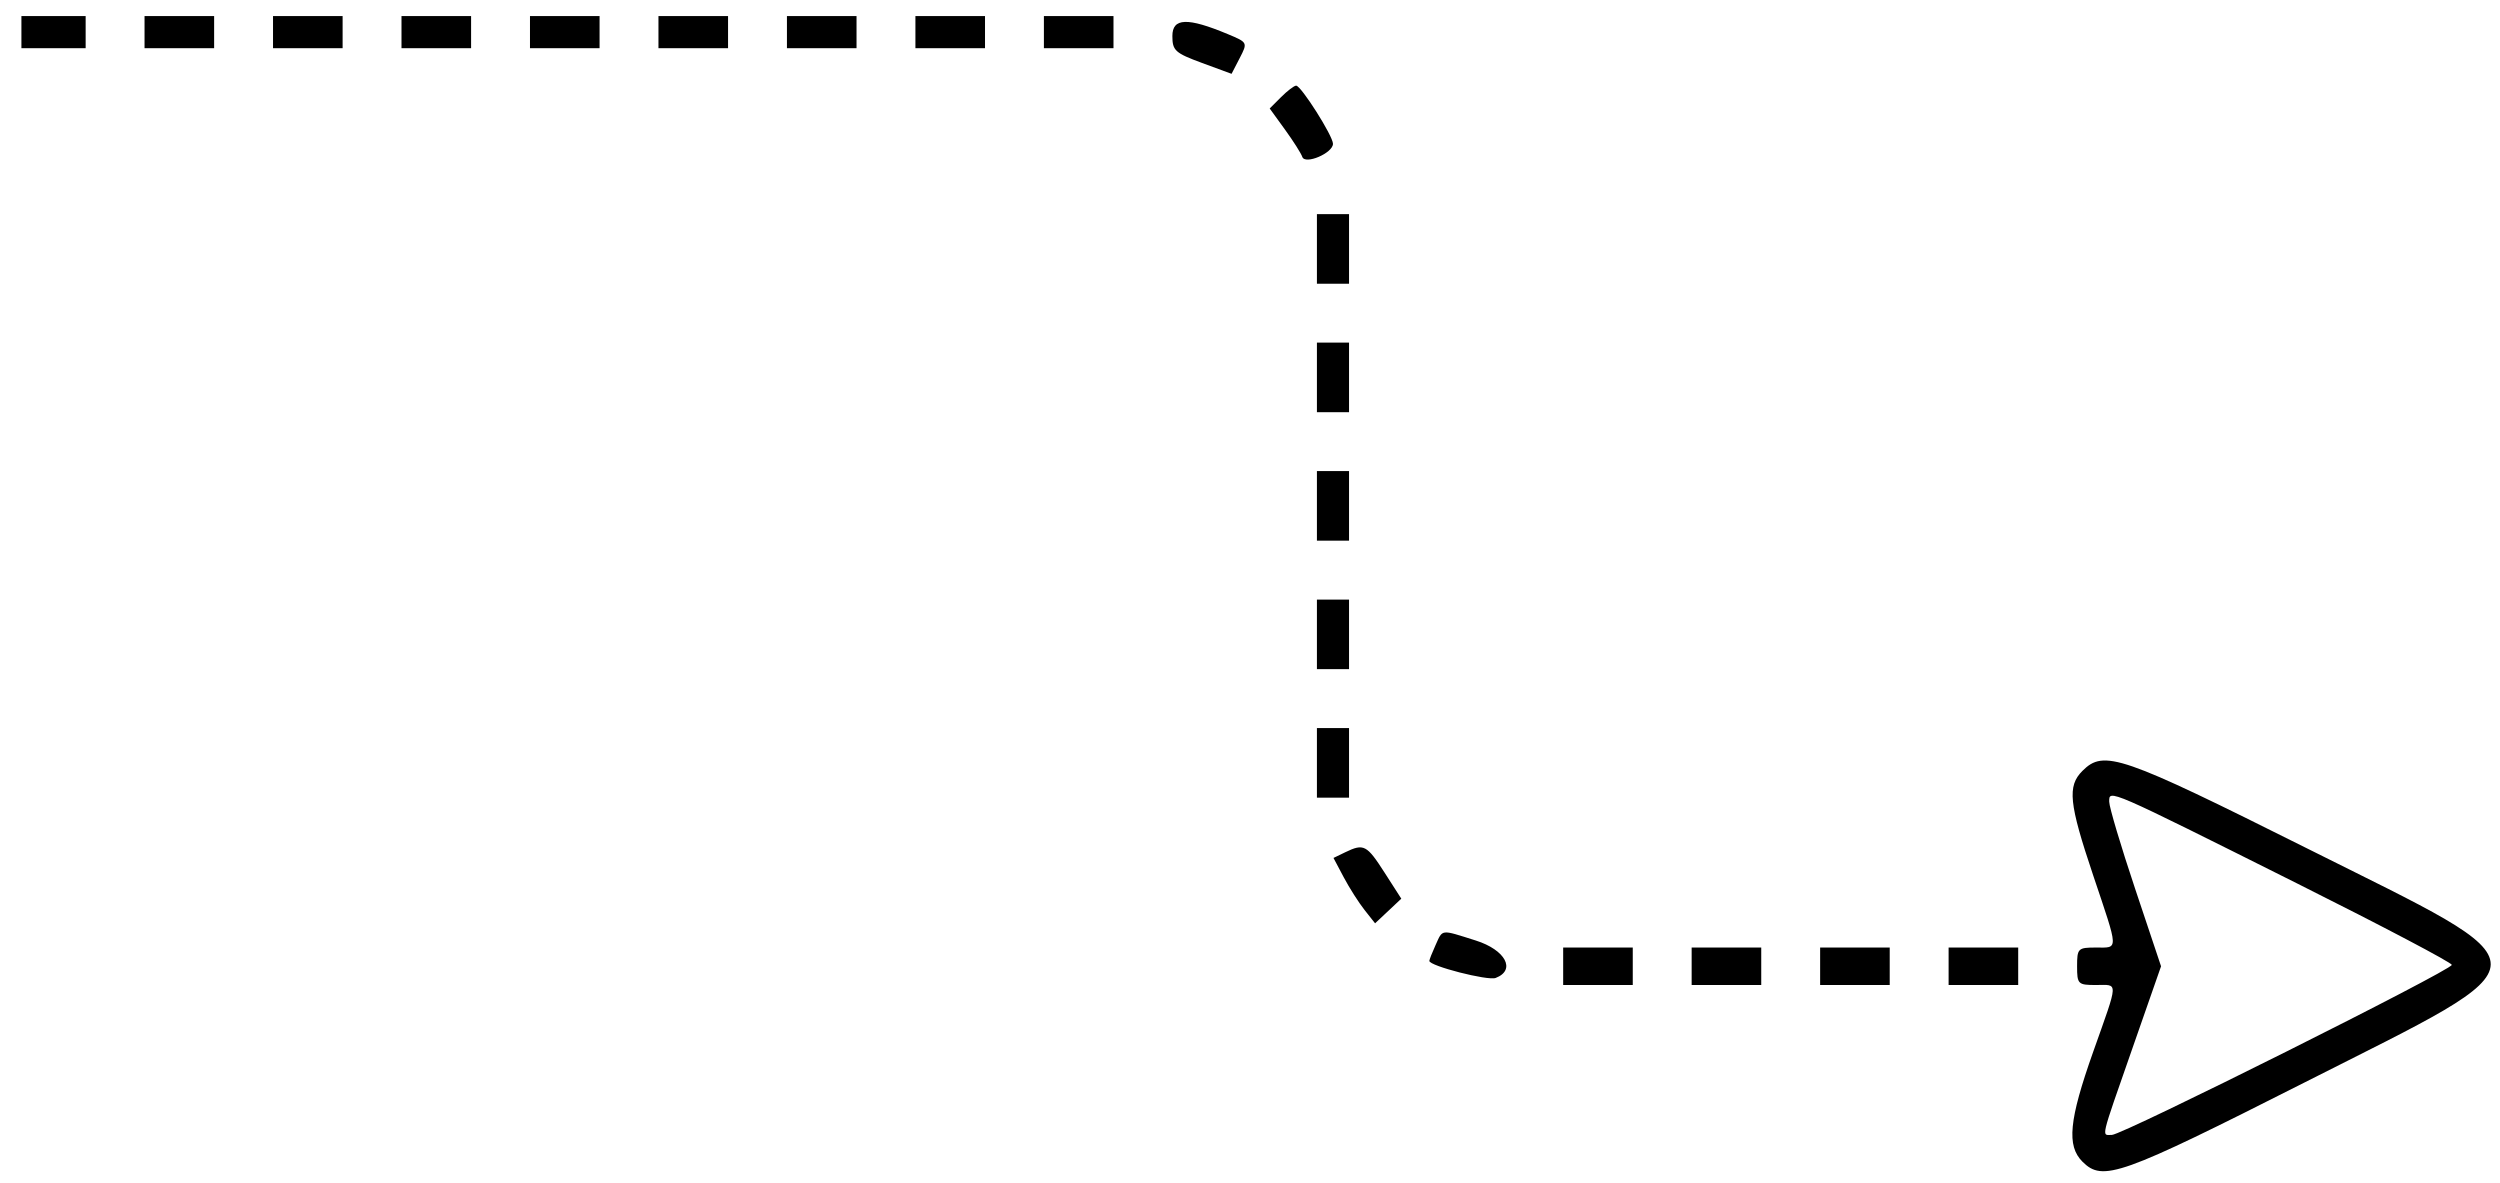 <svg id="svg" xmlns="http://www.w3.org/2000/svg" xmlns:xlink="http://www.w3.org/1999/xlink" width="400" height="189.293" viewBox="0, 0, 400,189.293"><g id="svgg"><path id="path0" d="M3.426 5.139 L 3.426 7.709 8.565 7.709 L 13.704 7.709 13.704 5.139 L 13.704 2.570 8.565 2.570 L 3.426 2.570 3.426 5.139 M23.126 5.139 L 23.126 7.709 28.694 7.709 L 34.261 7.709 34.261 5.139 L 34.261 2.570 28.694 2.570 L 23.126 2.570 23.126 5.139 M43.683 5.139 L 43.683 7.709 49.251 7.709 L 54.818 7.709 54.818 5.139 L 54.818 2.570 49.251 2.570 L 43.683 2.570 43.683 5.139 M64.240 5.139 L 64.240 7.709 69.807 7.709 L 75.375 7.709 75.375 5.139 L 75.375 2.570 69.807 2.570 L 64.240 2.570 64.240 5.139 M84.797 5.139 L 84.797 7.709 90.364 7.709 L 95.931 7.709 95.931 5.139 L 95.931 2.570 90.364 2.570 L 84.797 2.570 84.797 5.139 M105.353 5.139 L 105.353 7.709 110.921 7.709 L 116.488 7.709 116.488 5.139 L 116.488 2.570 110.921 2.570 L 105.353 2.570 105.353 5.139 M125.910 5.139 L 125.910 7.709 131.478 7.709 L 137.045 7.709 137.045 5.139 L 137.045 2.570 131.478 2.570 L 125.910 2.570 125.910 5.139 M146.467 5.139 L 146.467 7.709 152.034 7.709 L 157.602 7.709 157.602 5.139 L 157.602 2.570 152.034 2.570 L 146.467 2.570 146.467 5.139 M167.024 5.139 L 167.024 7.709 172.591 7.709 L 178.158 7.709 178.158 5.139 L 178.158 2.570 172.591 2.570 L 167.024 2.570 167.024 5.139 M187.580 5.763 C 187.580 8.087,188.018 8.484,192.316 10.068 L 197.051 11.812 198.348 9.304 C 199.641 6.803,199.636 6.792,196.445 5.458 C 190.001 2.766,187.580 2.849,187.580 5.763 M204.978 15.531 L 203.152 17.358 205.591 20.726 C 206.933 22.578,208.182 24.546,208.366 25.099 C 208.801 26.403,213.276 24.495,213.276 23.006 C 213.276 21.752,208.176 13.704,207.382 13.704 C 207.064 13.704,205.983 14.526,204.978 15.531 M210.707 39.829 L 210.707 45.396 213.276 45.396 L 215.846 45.396 215.846 39.829 L 215.846 34.261 213.276 34.261 L 210.707 34.261 210.707 39.829 M210.707 60.385 L 210.707 65.953 213.276 65.953 L 215.846 65.953 215.846 60.385 L 215.846 54.818 213.276 54.818 L 210.707 54.818 210.707 60.385 M210.707 80.942 L 210.707 86.510 213.276 86.510 L 215.846 86.510 215.846 80.942 L 215.846 75.375 213.276 75.375 L 210.707 75.375 210.707 80.942 M210.707 101.499 L 210.707 107.066 213.276 107.066 L 215.846 107.066 215.846 101.499 L 215.846 95.931 213.276 95.931 L 210.707 95.931 210.707 101.499 M210.707 122.056 L 210.707 127.623 213.276 127.623 L 215.846 127.623 215.846 122.056 L 215.846 116.488 213.276 116.488 L 210.707 116.488 210.707 122.056 M333.191 123.340 C 330.750 125.781,331.030 128.512,334.904 140.043 C 339.036 152.344,339.009 151.606,335.332 151.606 C 332.477 151.606,332.334 151.749,332.334 154.604 C 332.334 157.459,332.477 157.602,335.332 157.602 C 338.987 157.602,339.024 156.663,334.904 168.308 C 331.039 179.230,330.641 183.317,333.191 185.867 C 336.447 189.124,339.170 188.153,368.737 173.191 C 408.385 153.126,408.360 155.365,369.152 135.754 C 339.284 120.814,336.632 119.899,333.191 123.340 M367.666 141.415 C 381.210 148.190,392.291 154.024,392.291 154.380 C 392.291 155.224,339.594 181.585,337.907 181.585 C 336.227 181.585,335.964 182.694,341.192 167.714 L 345.768 154.604 341.621 142.207 C 339.340 135.388,337.473 129.120,337.473 128.277 C 337.473 126.280,336.976 126.063,367.666 141.415 M215.244 136.359 L 213.357 137.271 215.000 140.370 C 215.904 142.074,217.402 144.428,218.329 145.599 L 220.014 147.730 222.112 145.759 L 224.209 143.788 221.526 139.610 C 218.676 135.171,218.207 134.928,215.244 136.359 M229.688 151.218 C 229.141 152.418,228.694 153.555,228.694 153.744 C 228.694 154.549,238.052 156.953,239.308 156.471 C 242.602 155.207,240.882 151.981,236.113 150.478 C 230.416 148.682,230.867 148.630,229.688 151.218 M250.107 154.604 L 250.107 157.602 255.675 157.602 L 261.242 157.602 261.242 154.604 L 261.242 151.606 255.675 151.606 L 250.107 151.606 250.107 154.604 M270.664 154.604 L 270.664 157.602 276.231 157.602 L 281.799 157.602 281.799 154.604 L 281.799 151.606 276.231 151.606 L 270.664 151.606 270.664 154.604 M291.221 154.604 L 291.221 157.602 296.788 157.602 L 302.355 157.602 302.355 154.604 L 302.355 151.606 296.788 151.606 L 291.221 151.606 291.221 154.604 M311.777 154.604 L 311.777 157.602 317.345 157.602 L 322.912 157.602 322.912 154.604 L 322.912 151.606 317.345 151.606 L 311.777 151.606 311.777 154.604 " stroke="none" fill="#000000" fill-rule="evenodd"></path></g></svg>